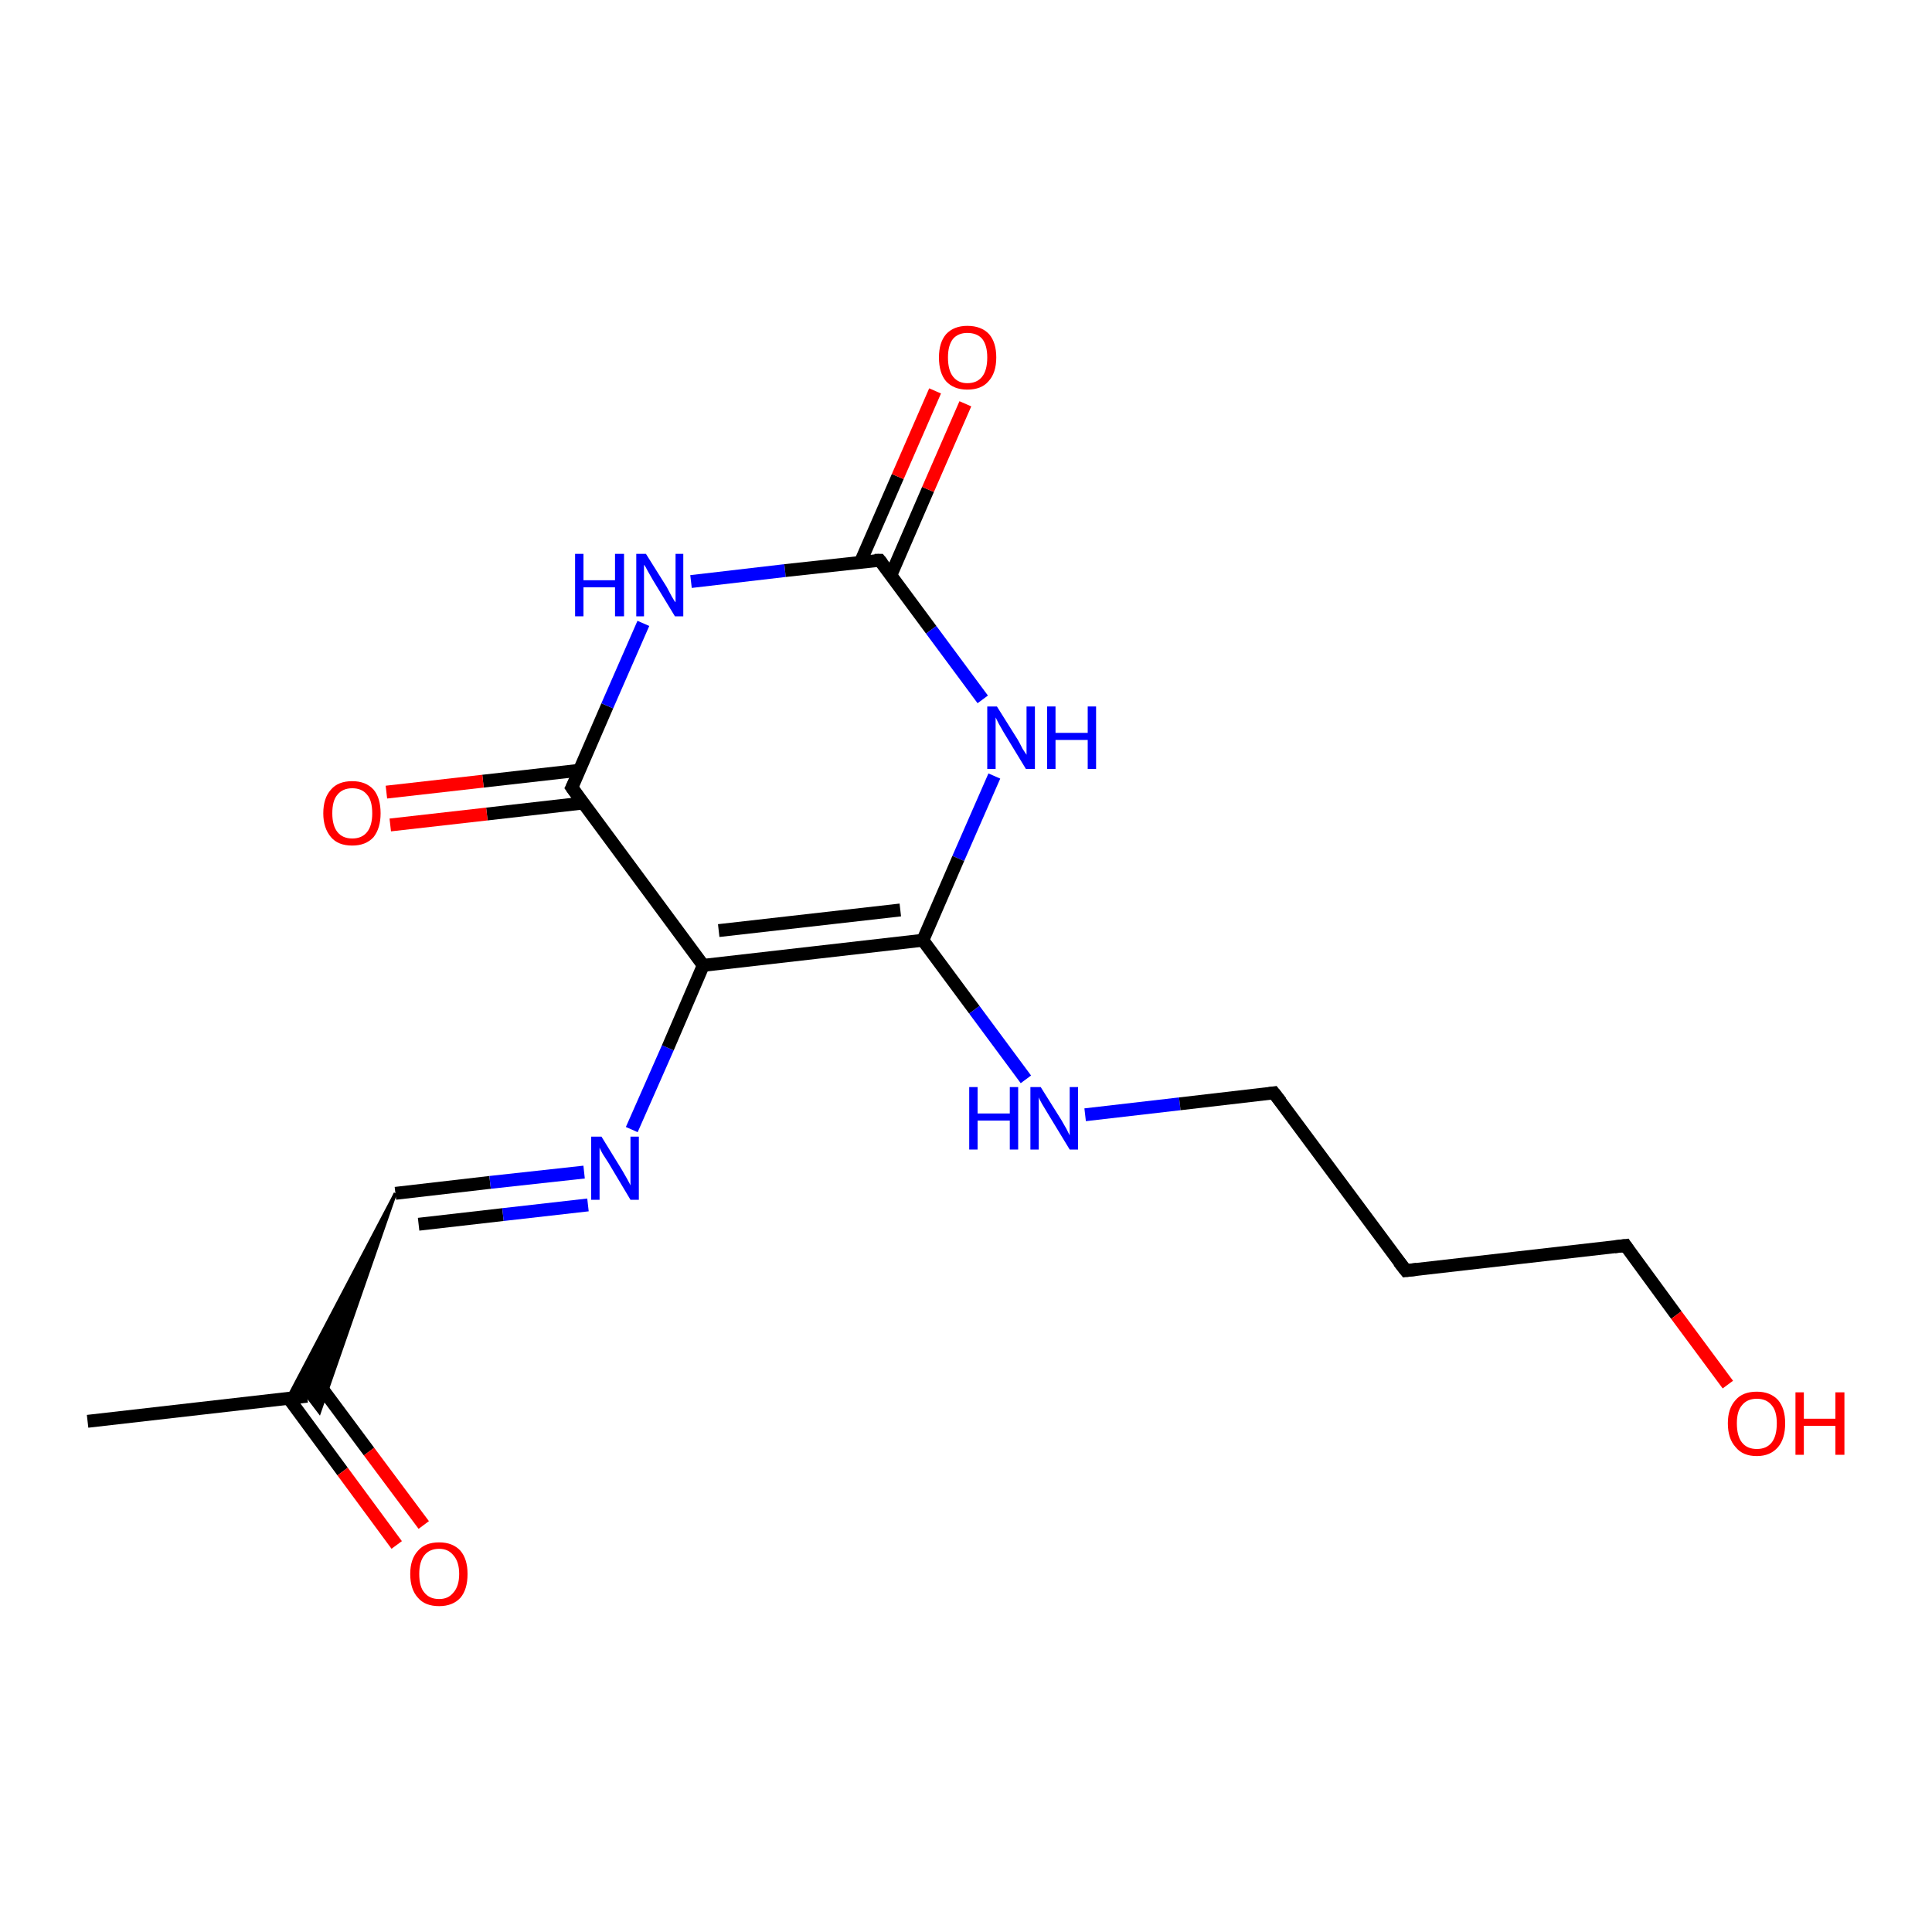 <?xml version='1.0' encoding='iso-8859-1'?>
<svg version='1.1' baseProfile='full'
              xmlns='http://www.w3.org/2000/svg'
                      xmlns:rdkit='http://www.rdkit.org/xml'
                      xmlns:xlink='http://www.w3.org/1999/xlink'
                  xml:space='preserve'
width='300px' height='300px' viewBox='0 0 300 300'>
<!-- END OF HEADER -->
<rect style='opacity:1.0;fill:#FFFFFF;stroke:none' width='300.0' height='300.0' x='0.0' y='0.0'> </rect>
<path class='bond-0 atom-0 atom-1' d='M 44.8,217.1 L 53.2,228.5' style='fill:none;fill-rule:evenodd;stroke:#000000;stroke-width:2.0px;stroke-linecap:butt;stroke-linejoin:miter;stroke-opacity:1' />
<path class='bond-0 atom-0 atom-1' d='M 53.2,228.5 L 61.6,239.9' style='fill:none;fill-rule:evenodd;stroke:#FF0000;stroke-width:2.0px;stroke-linecap:butt;stroke-linejoin:miter;stroke-opacity:1' />
<path class='bond-0 atom-0 atom-1' d='M 48.9,214.1 L 57.3,225.4' style='fill:none;fill-rule:evenodd;stroke:#000000;stroke-width:2.0px;stroke-linecap:butt;stroke-linejoin:miter;stroke-opacity:1' />
<path class='bond-0 atom-0 atom-1' d='M 57.3,225.4 L 65.8,236.8' style='fill:none;fill-rule:evenodd;stroke:#FF0000;stroke-width:2.0px;stroke-linecap:butt;stroke-linejoin:miter;stroke-opacity:1' />
<path class='bond-1 atom-2 atom-0' d='M 61.4,185.3 L 49.6,219.3 L 47.7,216.8 Z' style='fill:#000000;fill-rule:evenodd;fill-opacity:1;stroke:#000000;stroke-width:0.5px;stroke-linecap:butt;stroke-linejoin:miter;stroke-opacity:1;' />
<path class='bond-1 atom-2 atom-0' d='M 61.4,185.3 L 47.7,216.8 L 44.7,217.1 Z' style='fill:#000000;fill-rule:evenodd;fill-opacity:1;stroke:#000000;stroke-width:0.5px;stroke-linecap:butt;stroke-linejoin:miter;stroke-opacity:1;' />
<path class='bond-2 atom-2 atom-3' d='M 61.4,185.3 L 76.1,183.6' style='fill:none;fill-rule:evenodd;stroke:#000000;stroke-width:2.0px;stroke-linecap:butt;stroke-linejoin:miter;stroke-opacity:1' />
<path class='bond-2 atom-2 atom-3' d='M 76.1,183.6 L 90.7,182.0' style='fill:none;fill-rule:evenodd;stroke:#0000FF;stroke-width:2.0px;stroke-linecap:butt;stroke-linejoin:miter;stroke-opacity:1' />
<path class='bond-2 atom-2 atom-3' d='M 65.0,190.1 L 78.1,188.6' style='fill:none;fill-rule:evenodd;stroke:#000000;stroke-width:2.0px;stroke-linecap:butt;stroke-linejoin:miter;stroke-opacity:1' />
<path class='bond-2 atom-2 atom-3' d='M 78.1,188.6 L 91.3,187.1' style='fill:none;fill-rule:evenodd;stroke:#0000FF;stroke-width:2.0px;stroke-linecap:butt;stroke-linejoin:miter;stroke-opacity:1' />
<path class='bond-3 atom-3 atom-4' d='M 98.1,175.4 L 103.7,162.7' style='fill:none;fill-rule:evenodd;stroke:#0000FF;stroke-width:2.0px;stroke-linecap:butt;stroke-linejoin:miter;stroke-opacity:1' />
<path class='bond-3 atom-3 atom-4' d='M 103.7,162.7 L 109.2,149.9' style='fill:none;fill-rule:evenodd;stroke:#000000;stroke-width:2.0px;stroke-linecap:butt;stroke-linejoin:miter;stroke-opacity:1' />
<path class='bond-4 atom-4 atom-5' d='M 109.2,149.9 L 88.8,122.3' style='fill:none;fill-rule:evenodd;stroke:#000000;stroke-width:2.0px;stroke-linecap:butt;stroke-linejoin:miter;stroke-opacity:1' />
<path class='bond-5 atom-5 atom-6' d='M 90.0,119.6 L 75.0,121.3' style='fill:none;fill-rule:evenodd;stroke:#000000;stroke-width:2.0px;stroke-linecap:butt;stroke-linejoin:miter;stroke-opacity:1' />
<path class='bond-5 atom-5 atom-6' d='M 75.0,121.3 L 60.0,123.0' style='fill:none;fill-rule:evenodd;stroke:#FF0000;stroke-width:2.0px;stroke-linecap:butt;stroke-linejoin:miter;stroke-opacity:1' />
<path class='bond-5 atom-5 atom-6' d='M 90.5,124.7 L 75.6,126.4' style='fill:none;fill-rule:evenodd;stroke:#000000;stroke-width:2.0px;stroke-linecap:butt;stroke-linejoin:miter;stroke-opacity:1' />
<path class='bond-5 atom-5 atom-6' d='M 75.6,126.4 L 60.6,128.1' style='fill:none;fill-rule:evenodd;stroke:#FF0000;stroke-width:2.0px;stroke-linecap:butt;stroke-linejoin:miter;stroke-opacity:1' />
<path class='bond-6 atom-5 atom-7' d='M 88.8,122.3 L 94.3,109.6' style='fill:none;fill-rule:evenodd;stroke:#000000;stroke-width:2.0px;stroke-linecap:butt;stroke-linejoin:miter;stroke-opacity:1' />
<path class='bond-6 atom-5 atom-7' d='M 94.3,109.6 L 99.9,96.8' style='fill:none;fill-rule:evenodd;stroke:#0000FF;stroke-width:2.0px;stroke-linecap:butt;stroke-linejoin:miter;stroke-opacity:1' />
<path class='bond-7 atom-7 atom-8' d='M 107.3,90.3 L 121.9,88.6' style='fill:none;fill-rule:evenodd;stroke:#0000FF;stroke-width:2.0px;stroke-linecap:butt;stroke-linejoin:miter;stroke-opacity:1' />
<path class='bond-7 atom-7 atom-8' d='M 121.9,88.6 L 136.6,87.0' style='fill:none;fill-rule:evenodd;stroke:#000000;stroke-width:2.0px;stroke-linecap:butt;stroke-linejoin:miter;stroke-opacity:1' />
<path class='bond-8 atom-8 atom-9' d='M 136.6,87.0 L 144.6,97.8' style='fill:none;fill-rule:evenodd;stroke:#000000;stroke-width:2.0px;stroke-linecap:butt;stroke-linejoin:miter;stroke-opacity:1' />
<path class='bond-8 atom-8 atom-9' d='M 144.6,97.8 L 152.6,108.6' style='fill:none;fill-rule:evenodd;stroke:#0000FF;stroke-width:2.0px;stroke-linecap:butt;stroke-linejoin:miter;stroke-opacity:1' />
<path class='bond-9 atom-9 atom-10' d='M 154.4,120.5 L 148.8,133.3' style='fill:none;fill-rule:evenodd;stroke:#0000FF;stroke-width:2.0px;stroke-linecap:butt;stroke-linejoin:miter;stroke-opacity:1' />
<path class='bond-9 atom-9 atom-10' d='M 148.8,133.3 L 143.3,146.0' style='fill:none;fill-rule:evenodd;stroke:#000000;stroke-width:2.0px;stroke-linecap:butt;stroke-linejoin:miter;stroke-opacity:1' />
<path class='bond-10 atom-10 atom-11' d='M 143.3,146.0 L 151.3,156.8' style='fill:none;fill-rule:evenodd;stroke:#000000;stroke-width:2.0px;stroke-linecap:butt;stroke-linejoin:miter;stroke-opacity:1' />
<path class='bond-10 atom-10 atom-11' d='M 151.3,156.8 L 159.3,167.6' style='fill:none;fill-rule:evenodd;stroke:#0000FF;stroke-width:2.0px;stroke-linecap:butt;stroke-linejoin:miter;stroke-opacity:1' />
<path class='bond-11 atom-11 atom-12' d='M 168.5,173.1 L 183.2,171.4' style='fill:none;fill-rule:evenodd;stroke:#0000FF;stroke-width:2.0px;stroke-linecap:butt;stroke-linejoin:miter;stroke-opacity:1' />
<path class='bond-11 atom-11 atom-12' d='M 183.2,171.4 L 197.8,169.7' style='fill:none;fill-rule:evenodd;stroke:#000000;stroke-width:2.0px;stroke-linecap:butt;stroke-linejoin:miter;stroke-opacity:1' />
<path class='bond-12 atom-12 atom-13' d='M 197.8,169.7 L 218.3,197.3' style='fill:none;fill-rule:evenodd;stroke:#000000;stroke-width:2.0px;stroke-linecap:butt;stroke-linejoin:miter;stroke-opacity:1' />
<path class='bond-13 atom-13 atom-14' d='M 218.3,197.3 L 252.4,193.4' style='fill:none;fill-rule:evenodd;stroke:#000000;stroke-width:2.0px;stroke-linecap:butt;stroke-linejoin:miter;stroke-opacity:1' />
<path class='bond-14 atom-14 atom-15' d='M 252.4,193.4 L 260.3,204.2' style='fill:none;fill-rule:evenodd;stroke:#000000;stroke-width:2.0px;stroke-linecap:butt;stroke-linejoin:miter;stroke-opacity:1' />
<path class='bond-14 atom-14 atom-15' d='M 260.3,204.2 L 268.3,215.0' style='fill:none;fill-rule:evenodd;stroke:#FF0000;stroke-width:2.0px;stroke-linecap:butt;stroke-linejoin:miter;stroke-opacity:1' />
<path class='bond-15 atom-8 atom-16' d='M 138.3,89.4 L 144.1,76.0' style='fill:none;fill-rule:evenodd;stroke:#000000;stroke-width:2.0px;stroke-linecap:butt;stroke-linejoin:miter;stroke-opacity:1' />
<path class='bond-15 atom-8 atom-16' d='M 144.1,76.0 L 149.9,62.7' style='fill:none;fill-rule:evenodd;stroke:#FF0000;stroke-width:2.0px;stroke-linecap:butt;stroke-linejoin:miter;stroke-opacity:1' />
<path class='bond-15 atom-8 atom-16' d='M 133.6,87.3 L 139.4,74.0' style='fill:none;fill-rule:evenodd;stroke:#000000;stroke-width:2.0px;stroke-linecap:butt;stroke-linejoin:miter;stroke-opacity:1' />
<path class='bond-15 atom-8 atom-16' d='M 139.4,74.0 L 145.2,60.7' style='fill:none;fill-rule:evenodd;stroke:#FF0000;stroke-width:2.0px;stroke-linecap:butt;stroke-linejoin:miter;stroke-opacity:1' />
<path class='bond-16 atom-0 atom-17' d='M 47.7,216.8 L 13.6,220.7' style='fill:none;fill-rule:evenodd;stroke:#000000;stroke-width:2.0px;stroke-linecap:butt;stroke-linejoin:miter;stroke-opacity:1' />
<path class='bond-17 atom-4 atom-10' d='M 109.2,149.9 L 143.3,146.0' style='fill:none;fill-rule:evenodd;stroke:#000000;stroke-width:2.0px;stroke-linecap:butt;stroke-linejoin:miter;stroke-opacity:1' />
<path class='bond-17 atom-4 atom-10' d='M 111.6,144.5 L 139.8,141.3' style='fill:none;fill-rule:evenodd;stroke:#000000;stroke-width:2.0px;stroke-linecap:butt;stroke-linejoin:miter;stroke-opacity:1' />
<path d='M 89.8,123.7 L 88.8,122.3 L 89.1,121.7' style='fill:none;stroke:#000000;stroke-width:2.0px;stroke-linecap:butt;stroke-linejoin:miter;stroke-opacity:1;' />
<path d='M 135.8,87.0 L 136.6,87.0 L 137.0,87.5' style='fill:none;stroke:#000000;stroke-width:2.0px;stroke-linecap:butt;stroke-linejoin:miter;stroke-opacity:1;' />
<path d='M 197.1,169.8 L 197.8,169.7 L 198.9,171.1' style='fill:none;stroke:#000000;stroke-width:2.0px;stroke-linecap:butt;stroke-linejoin:miter;stroke-opacity:1;' />
<path d='M 217.2,195.9 L 218.3,197.3 L 220.0,197.1' style='fill:none;stroke:#000000;stroke-width:2.0px;stroke-linecap:butt;stroke-linejoin:miter;stroke-opacity:1;' />
<path d='M 250.7,193.6 L 252.4,193.4 L 252.8,194.0' style='fill:none;stroke:#000000;stroke-width:2.0px;stroke-linecap:butt;stroke-linejoin:miter;stroke-opacity:1;' />
<path class='atom-1' d='M 63.7 244.4
Q 63.7 242.1, 64.9 240.8
Q 66.0 239.5, 68.2 239.5
Q 70.3 239.5, 71.5 240.8
Q 72.6 242.1, 72.6 244.4
Q 72.6 246.8, 71.5 248.1
Q 70.3 249.4, 68.2 249.4
Q 66.0 249.4, 64.9 248.1
Q 63.7 246.8, 63.7 244.4
M 68.2 248.3
Q 69.6 248.3, 70.4 247.3
Q 71.3 246.3, 71.3 244.4
Q 71.3 242.5, 70.4 241.5
Q 69.6 240.5, 68.2 240.5
Q 66.7 240.5, 65.9 241.5
Q 65.1 242.5, 65.1 244.4
Q 65.1 246.4, 65.9 247.3
Q 66.7 248.3, 68.2 248.3
' fill='#FF0000'/>
<path class='atom-3' d='M 93.4 176.5
L 96.6 181.7
Q 96.9 182.2, 97.4 183.1
Q 97.9 184.0, 97.9 184.1
L 97.9 176.5
L 99.2 176.5
L 99.2 186.3
L 97.9 186.3
L 94.5 180.6
Q 94.1 180.0, 93.6 179.2
Q 93.2 178.5, 93.1 178.2
L 93.1 186.3
L 91.8 186.3
L 91.8 176.5
L 93.4 176.5
' fill='#0000FF'/>
<path class='atom-6' d='M 50.2 126.3
Q 50.2 123.9, 51.4 122.6
Q 52.5 121.3, 54.7 121.3
Q 56.8 121.3, 58.0 122.6
Q 59.1 123.9, 59.1 126.3
Q 59.1 128.6, 58.0 130.0
Q 56.8 131.3, 54.7 131.3
Q 52.5 131.3, 51.4 130.0
Q 50.2 128.6, 50.2 126.3
M 54.7 130.2
Q 56.2 130.2, 57.0 129.2
Q 57.8 128.2, 57.8 126.3
Q 57.8 124.3, 57.0 123.4
Q 56.2 122.4, 54.7 122.4
Q 53.2 122.4, 52.4 123.4
Q 51.6 124.3, 51.6 126.3
Q 51.6 128.2, 52.4 129.2
Q 53.2 130.2, 54.7 130.2
' fill='#FF0000'/>
<path class='atom-7' d='M 89.3 86.0
L 90.6 86.0
L 90.6 90.1
L 95.5 90.1
L 95.5 86.0
L 96.9 86.0
L 96.9 95.7
L 95.5 95.7
L 95.5 91.2
L 90.6 91.2
L 90.6 95.7
L 89.3 95.7
L 89.3 86.0
' fill='#0000FF'/>
<path class='atom-7' d='M 100.3 86.0
L 103.5 91.1
Q 103.8 91.7, 104.3 92.6
Q 104.8 93.5, 104.9 93.5
L 104.9 86.0
L 106.1 86.0
L 106.1 95.7
L 104.8 95.7
L 101.4 90.1
Q 101.0 89.4, 100.6 88.7
Q 100.2 87.9, 100.0 87.7
L 100.0 95.7
L 98.8 95.7
L 98.8 86.0
L 100.3 86.0
' fill='#0000FF'/>
<path class='atom-9' d='M 154.8 109.7
L 158.0 114.8
Q 158.3 115.3, 158.8 116.3
Q 159.4 117.2, 159.4 117.2
L 159.4 109.7
L 160.7 109.7
L 160.7 119.4
L 159.3 119.4
L 155.9 113.8
Q 155.5 113.1, 155.1 112.4
Q 154.7 111.6, 154.6 111.4
L 154.6 119.4
L 153.3 119.4
L 153.3 109.7
L 154.8 109.7
' fill='#0000FF'/>
<path class='atom-9' d='M 162.6 109.7
L 163.9 109.7
L 163.9 113.8
L 168.9 113.8
L 168.9 109.7
L 170.2 109.7
L 170.2 119.4
L 168.9 119.4
L 168.9 114.9
L 163.9 114.9
L 163.9 119.4
L 162.6 119.4
L 162.6 109.7
' fill='#0000FF'/>
<path class='atom-11' d='M 150.5 168.8
L 151.8 168.8
L 151.8 172.9
L 156.8 172.9
L 156.8 168.8
L 158.1 168.8
L 158.1 178.5
L 156.8 178.5
L 156.8 174.0
L 151.8 174.0
L 151.8 178.5
L 150.5 178.5
L 150.5 168.8
' fill='#0000FF'/>
<path class='atom-11' d='M 161.6 168.8
L 164.8 173.9
Q 165.1 174.4, 165.6 175.3
Q 166.1 176.3, 166.1 176.3
L 166.1 168.8
L 167.4 168.8
L 167.4 178.5
L 166.1 178.5
L 162.7 172.9
Q 162.3 172.2, 161.8 171.4
Q 161.4 170.7, 161.3 170.4
L 161.3 178.5
L 160.0 178.5
L 160.0 168.8
L 161.6 168.8
' fill='#0000FF'/>
<path class='atom-15' d='M 268.3 221.0
Q 268.3 218.7, 269.5 217.4
Q 270.6 216.1, 272.8 216.1
Q 274.9 216.1, 276.1 217.4
Q 277.2 218.7, 277.2 221.0
Q 277.2 223.4, 276.1 224.7
Q 274.9 226.1, 272.8 226.1
Q 270.6 226.1, 269.5 224.7
Q 268.3 223.4, 268.3 221.0
M 272.8 225.0
Q 274.3 225.0, 275.1 224.0
Q 275.9 223.0, 275.9 221.0
Q 275.9 219.1, 275.1 218.2
Q 274.3 217.2, 272.8 217.2
Q 271.3 217.2, 270.5 218.2
Q 269.7 219.1, 269.7 221.0
Q 269.7 223.0, 270.5 224.0
Q 271.3 225.0, 272.8 225.0
' fill='#FF0000'/>
<path class='atom-15' d='M 278.8 216.2
L 280.1 216.2
L 280.1 220.3
L 285.0 220.3
L 285.0 216.2
L 286.4 216.2
L 286.4 225.9
L 285.0 225.9
L 285.0 221.4
L 280.1 221.4
L 280.1 225.9
L 278.8 225.9
L 278.8 216.2
' fill='#FF0000'/>
<path class='atom-16' d='M 145.8 55.5
Q 145.8 53.2, 146.9 51.9
Q 148.1 50.6, 150.2 50.6
Q 152.4 50.6, 153.6 51.9
Q 154.7 53.2, 154.7 55.5
Q 154.7 57.9, 153.5 59.2
Q 152.4 60.5, 150.2 60.5
Q 148.1 60.5, 146.9 59.2
Q 145.8 57.9, 145.8 55.5
M 150.2 59.5
Q 151.7 59.5, 152.5 58.5
Q 153.3 57.5, 153.3 55.5
Q 153.3 53.6, 152.5 52.6
Q 151.7 51.7, 150.2 51.7
Q 148.8 51.7, 148.0 52.6
Q 147.2 53.6, 147.2 55.5
Q 147.2 57.5, 148.0 58.5
Q 148.8 59.5, 150.2 59.5
' fill='#FF0000'/>
</svg>
